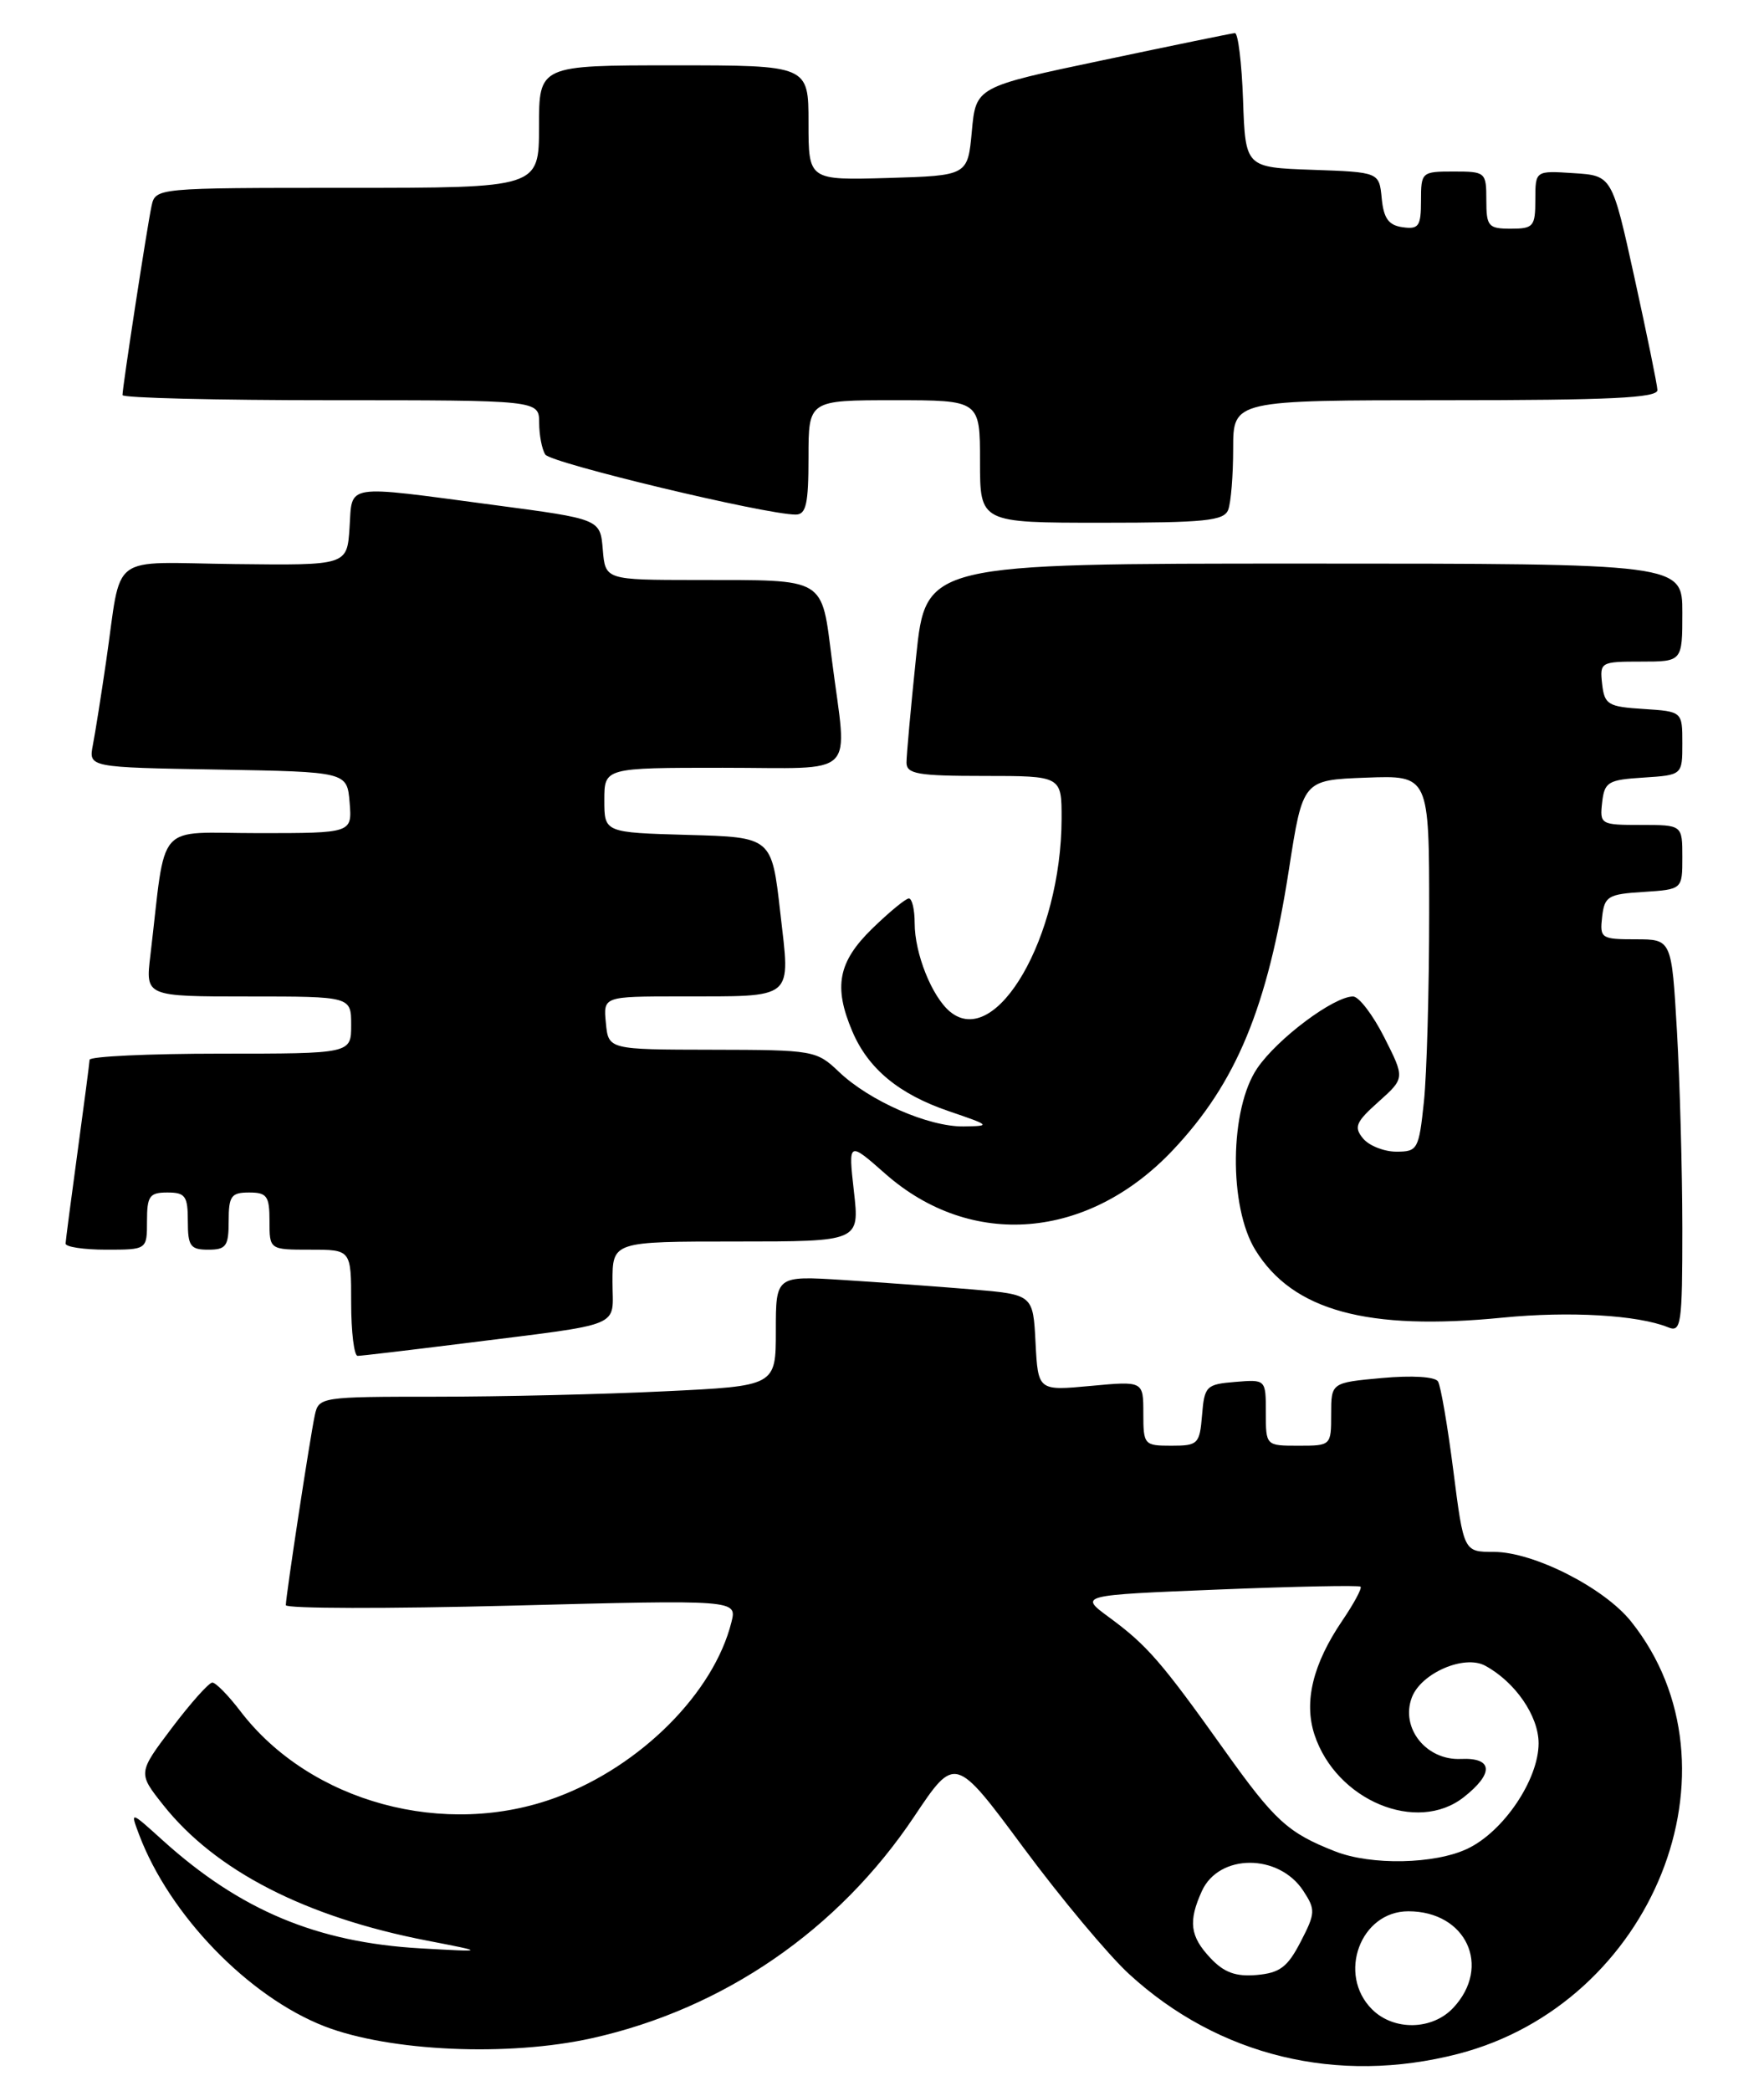 <?xml version="1.0" encoding="UTF-8" standalone="no"?>
<!DOCTYPE svg PUBLIC "-//W3C//DTD SVG 1.1//EN" "http://www.w3.org/Graphics/SVG/1.1/DTD/svg11.dtd" >
<svg xmlns="http://www.w3.org/2000/svg" xmlns:xlink="http://www.w3.org/1999/xlink" version="1.1" viewBox="0 0 216 256">
 <g >
 <path fill="currentColor"
d=" M 178.54 251.46 C 202.44 245.28 214.00 216.41 199.73 198.53 C 196.43 194.39 187.78 190.00 182.92 190.00 C 179.23 190.00 179.23 190.00 177.96 180.06 C 177.26 174.59 176.42 169.68 176.08 169.13 C 175.72 168.55 172.90 168.38 169.24 168.71 C 163.00 169.28 163.00 169.28 163.00 173.14 C 163.00 176.98 162.98 177.00 159.00 177.00 C 155.00 177.00 155.00 177.00 155.00 172.94 C 155.00 168.88 155.00 168.88 151.25 169.19 C 147.70 169.48 147.48 169.70 147.19 173.25 C 146.90 176.80 146.69 177.00 143.44 177.00 C 140.10 177.00 140.00 176.89 140.00 173.04 C 140.00 169.08 140.00 169.08 133.55 169.68 C 127.11 170.28 127.11 170.28 126.80 164.39 C 126.50 158.50 126.50 158.50 119.00 157.86 C 114.88 157.52 107.79 157.00 103.25 156.71 C 95.00 156.19 95.00 156.19 95.00 162.94 C 95.00 169.69 95.00 169.69 81.34 170.34 C 73.83 170.71 61.24 171.00 53.36 171.00 C 39.32 171.00 39.03 171.04 38.55 173.25 C 37.97 175.94 35.00 195.40 35.00 196.52 C 35.00 196.95 47.43 196.97 62.63 196.58 C 90.25 195.86 90.25 195.86 89.56 198.61 C 87.40 207.24 78.50 216.17 68.25 220.01 C 54.51 225.17 37.95 220.67 29.41 209.47 C 27.95 207.56 26.42 206.00 26.00 206.00 C 25.58 206.00 23.36 208.49 21.06 211.53 C 16.88 217.07 16.88 217.07 19.98 220.98 C 26.36 229.04 37.43 234.72 52.34 237.60 C 59.50 238.99 59.50 238.99 51.50 238.54 C 38.81 237.82 29.41 233.88 19.92 225.31 C 15.94 221.71 15.94 221.71 17.03 224.61 C 20.75 234.47 30.43 244.47 39.75 248.09 C 47.72 251.17 62.23 251.82 72.48 249.54 C 88.60 245.95 102.64 236.30 111.93 222.42 C 116.95 214.91 116.95 214.91 125.32 226.21 C 129.92 232.42 135.74 239.38 138.26 241.69 C 149.21 251.74 163.78 255.27 178.54 251.46 Z  M 56.54 164.50 C 76.78 161.95 75.00 162.68 75.00 156.95 C 75.00 152.00 75.00 152.00 90.13 152.00 C 105.26 152.00 105.26 152.00 104.56 145.86 C 103.87 139.71 103.87 139.71 108.42 143.72 C 118.93 152.97 133.24 151.79 143.60 140.83 C 151.39 132.58 155.20 123.39 157.83 106.44 C 159.53 95.50 159.53 95.50 167.26 95.21 C 175.00 94.92 175.00 94.92 175.00 111.81 C 175.00 121.10 174.71 131.47 174.36 134.85 C 173.74 140.73 173.59 141.00 170.98 141.00 C 169.48 141.00 167.64 140.27 166.91 139.39 C 165.75 137.99 166.01 137.38 168.80 134.89 C 172.03 132.00 172.03 132.00 169.50 127.00 C 168.11 124.25 166.39 122.00 165.68 122.00 C 163.32 122.00 156.44 127.14 153.96 130.77 C 150.56 135.73 150.43 147.73 153.73 153.06 C 158.31 160.47 167.41 162.96 184.00 161.32 C 192.16 160.51 200.56 161.00 204.25 162.50 C 205.86 163.16 206.00 162.21 206.00 150.36 C 205.99 143.29 205.70 132.44 205.34 126.25 C 204.69 115.00 204.69 115.00 200.28 115.00 C 196.06 115.00 195.88 114.88 196.18 112.25 C 196.47 109.73 196.90 109.47 201.25 109.20 C 206.00 108.89 206.00 108.89 206.00 104.95 C 206.00 101.00 206.00 101.00 200.93 101.00 C 196.00 101.00 195.88 100.93 196.18 98.25 C 196.47 95.73 196.90 95.47 201.25 95.20 C 206.00 94.89 206.00 94.89 206.00 91.00 C 206.00 87.11 206.00 87.11 201.25 86.80 C 196.90 86.53 196.47 86.27 196.18 83.75 C 195.88 81.07 196.00 81.00 200.93 81.00 C 206.00 81.00 206.00 81.00 206.00 75.00 C 206.00 69.00 206.00 69.00 159.68 69.00 C 113.37 69.00 113.37 69.00 112.18 80.36 C 111.53 86.61 111.00 92.46 111.00 93.36 C 111.00 94.76 112.37 95.00 120.50 95.00 C 130.00 95.00 130.00 95.00 129.99 100.25 C 129.96 114.72 121.97 128.53 116.33 123.86 C 114.11 122.02 112.00 116.74 112.00 113.03 C 112.00 111.36 111.68 110.00 111.29 110.00 C 110.90 110.00 108.88 111.67 106.79 113.70 C 102.62 117.78 102.04 120.80 104.37 126.28 C 106.32 130.86 110.08 133.97 116.20 136.05 C 121.30 137.79 121.37 137.86 118.00 137.91 C 113.70 137.97 106.45 134.79 102.71 131.21 C 99.98 128.61 99.60 128.54 87.21 128.52 C 74.50 128.50 74.50 128.50 74.19 125.25 C 73.87 122.00 73.87 122.00 83.19 121.99 C 97.50 121.97 96.78 122.57 95.54 111.69 C 94.50 102.50 94.50 102.50 84.25 102.22 C 74.00 101.93 74.00 101.93 74.00 97.97 C 74.00 94.00 74.00 94.00 88.50 94.00 C 105.28 94.00 103.75 95.49 101.88 80.90 C 100.55 70.55 101.37 71.03 85.31 71.01 C 74.12 71.00 74.12 71.00 73.81 67.28 C 73.50 63.55 73.50 63.55 60.50 61.83 C 41.92 59.36 43.16 59.17 42.80 64.61 C 42.50 69.22 42.50 69.22 28.78 69.06 C 13.04 68.88 14.98 67.41 12.99 81.00 C 12.39 85.12 11.66 89.73 11.37 91.22 C 10.85 93.95 10.85 93.95 26.68 94.22 C 42.50 94.50 42.50 94.50 42.81 98.25 C 43.12 102.00 43.12 102.00 31.65 102.00 C 18.83 102.00 20.40 100.23 18.41 117.00 C 17.81 122.00 17.81 122.00 30.41 122.00 C 43.00 122.00 43.00 122.00 43.00 125.50 C 43.00 129.00 43.00 129.00 27.00 129.00 C 18.20 129.00 10.99 129.34 10.97 129.75 C 10.95 130.16 10.29 135.22 9.50 141.00 C 8.71 146.78 8.05 151.84 8.03 152.25 C 8.01 152.66 10.25 153.00 13.00 153.00 C 18.00 153.00 18.00 153.00 18.00 149.50 C 18.00 146.43 18.31 146.00 20.50 146.00 C 22.69 146.00 23.00 146.43 23.00 149.50 C 23.00 152.57 23.31 153.00 25.50 153.00 C 27.69 153.00 28.00 152.57 28.00 149.50 C 28.00 146.43 28.31 146.00 30.50 146.00 C 32.69 146.00 33.00 146.43 33.00 149.50 C 33.00 153.00 33.00 153.00 38.00 153.00 C 43.00 153.00 43.00 153.00 43.00 159.50 C 43.00 163.07 43.36 166.00 43.79 166.00 C 44.23 166.00 49.96 165.32 56.54 164.50 Z  M 150.39 62.42 C 150.73 61.55 151.00 58.17 151.00 54.92 C 151.00 49.00 151.00 49.00 177.00 49.00 C 197.16 49.00 202.99 48.72 202.95 47.75 C 202.92 47.06 201.65 40.88 200.14 34.00 C 197.39 21.50 197.39 21.50 192.69 21.20 C 188.00 20.89 188.00 20.89 188.00 24.45 C 188.00 27.73 187.77 28.00 185.00 28.00 C 182.24 28.00 182.00 27.72 182.00 24.50 C 182.00 21.08 181.90 21.00 178.00 21.00 C 174.08 21.00 174.00 21.07 174.00 24.57 C 174.00 27.70 173.72 28.10 171.75 27.82 C 170.03 27.58 169.43 26.74 169.19 24.29 C 168.88 21.08 168.88 21.08 160.69 20.79 C 152.50 20.50 152.50 20.50 152.21 12.25 C 152.05 7.71 151.60 4.02 151.21 4.05 C 150.82 4.08 143.53 5.58 135.00 7.38 C 119.50 10.64 119.50 10.64 119.00 16.07 C 118.50 21.50 118.50 21.50 108.75 21.79 C 99.00 22.07 99.00 22.07 99.00 15.04 C 99.00 8.00 99.00 8.00 82.50 8.00 C 66.00 8.00 66.00 8.00 66.00 15.50 C 66.00 23.00 66.00 23.00 42.52 23.00 C 19.04 23.00 19.04 23.00 18.55 25.25 C 18.02 27.73 15.00 47.36 15.00 48.37 C 15.00 48.72 26.48 49.00 40.50 49.00 C 66.00 49.00 66.00 49.00 66.02 51.75 C 66.02 53.26 66.36 55.02 66.77 55.65 C 67.43 56.69 93.74 63.00 97.43 63.00 C 98.71 63.00 99.00 61.70 99.00 56.00 C 99.00 49.00 99.00 49.00 109.50 49.00 C 120.00 49.00 120.00 49.00 120.00 56.50 C 120.00 64.00 120.00 64.00 134.89 64.00 C 147.55 64.00 149.88 63.76 150.39 62.42 Z  M 168.00 246.00 C 163.72 241.72 166.58 234.00 172.45 234.00 C 179.53 234.00 182.68 240.75 177.96 245.81 C 175.39 248.57 170.66 248.66 168.00 246.00 Z  M 148.22 239.73 C 145.71 237.07 145.48 235.24 147.17 231.52 C 149.27 226.92 156.59 226.91 159.59 231.50 C 161.10 233.80 161.08 234.23 159.26 237.74 C 157.66 240.84 156.71 241.55 153.88 241.80 C 151.31 242.02 149.88 241.50 148.22 239.73 Z  M 163.50 226.67 C 157.70 224.40 156.09 222.93 149.91 214.25 C 142.21 203.44 140.47 201.44 135.81 198.01 C 132.12 195.30 132.12 195.30 149.18 194.61 C 158.57 194.23 166.41 194.07 166.60 194.26 C 166.79 194.46 165.78 196.33 164.36 198.42 C 160.76 203.72 159.63 208.35 160.96 212.39 C 163.62 220.43 173.50 224.56 179.25 220.02 C 182.96 217.10 182.81 215.17 178.89 215.35 C 174.64 215.55 171.46 211.56 172.88 207.82 C 174.01 204.84 179.29 202.55 181.85 203.93 C 185.52 205.91 188.40 210.08 188.40 213.43 C 188.40 217.88 184.10 224.25 179.69 226.34 C 175.69 228.24 167.90 228.40 163.50 226.67 Z "/>
</g>
</svg>